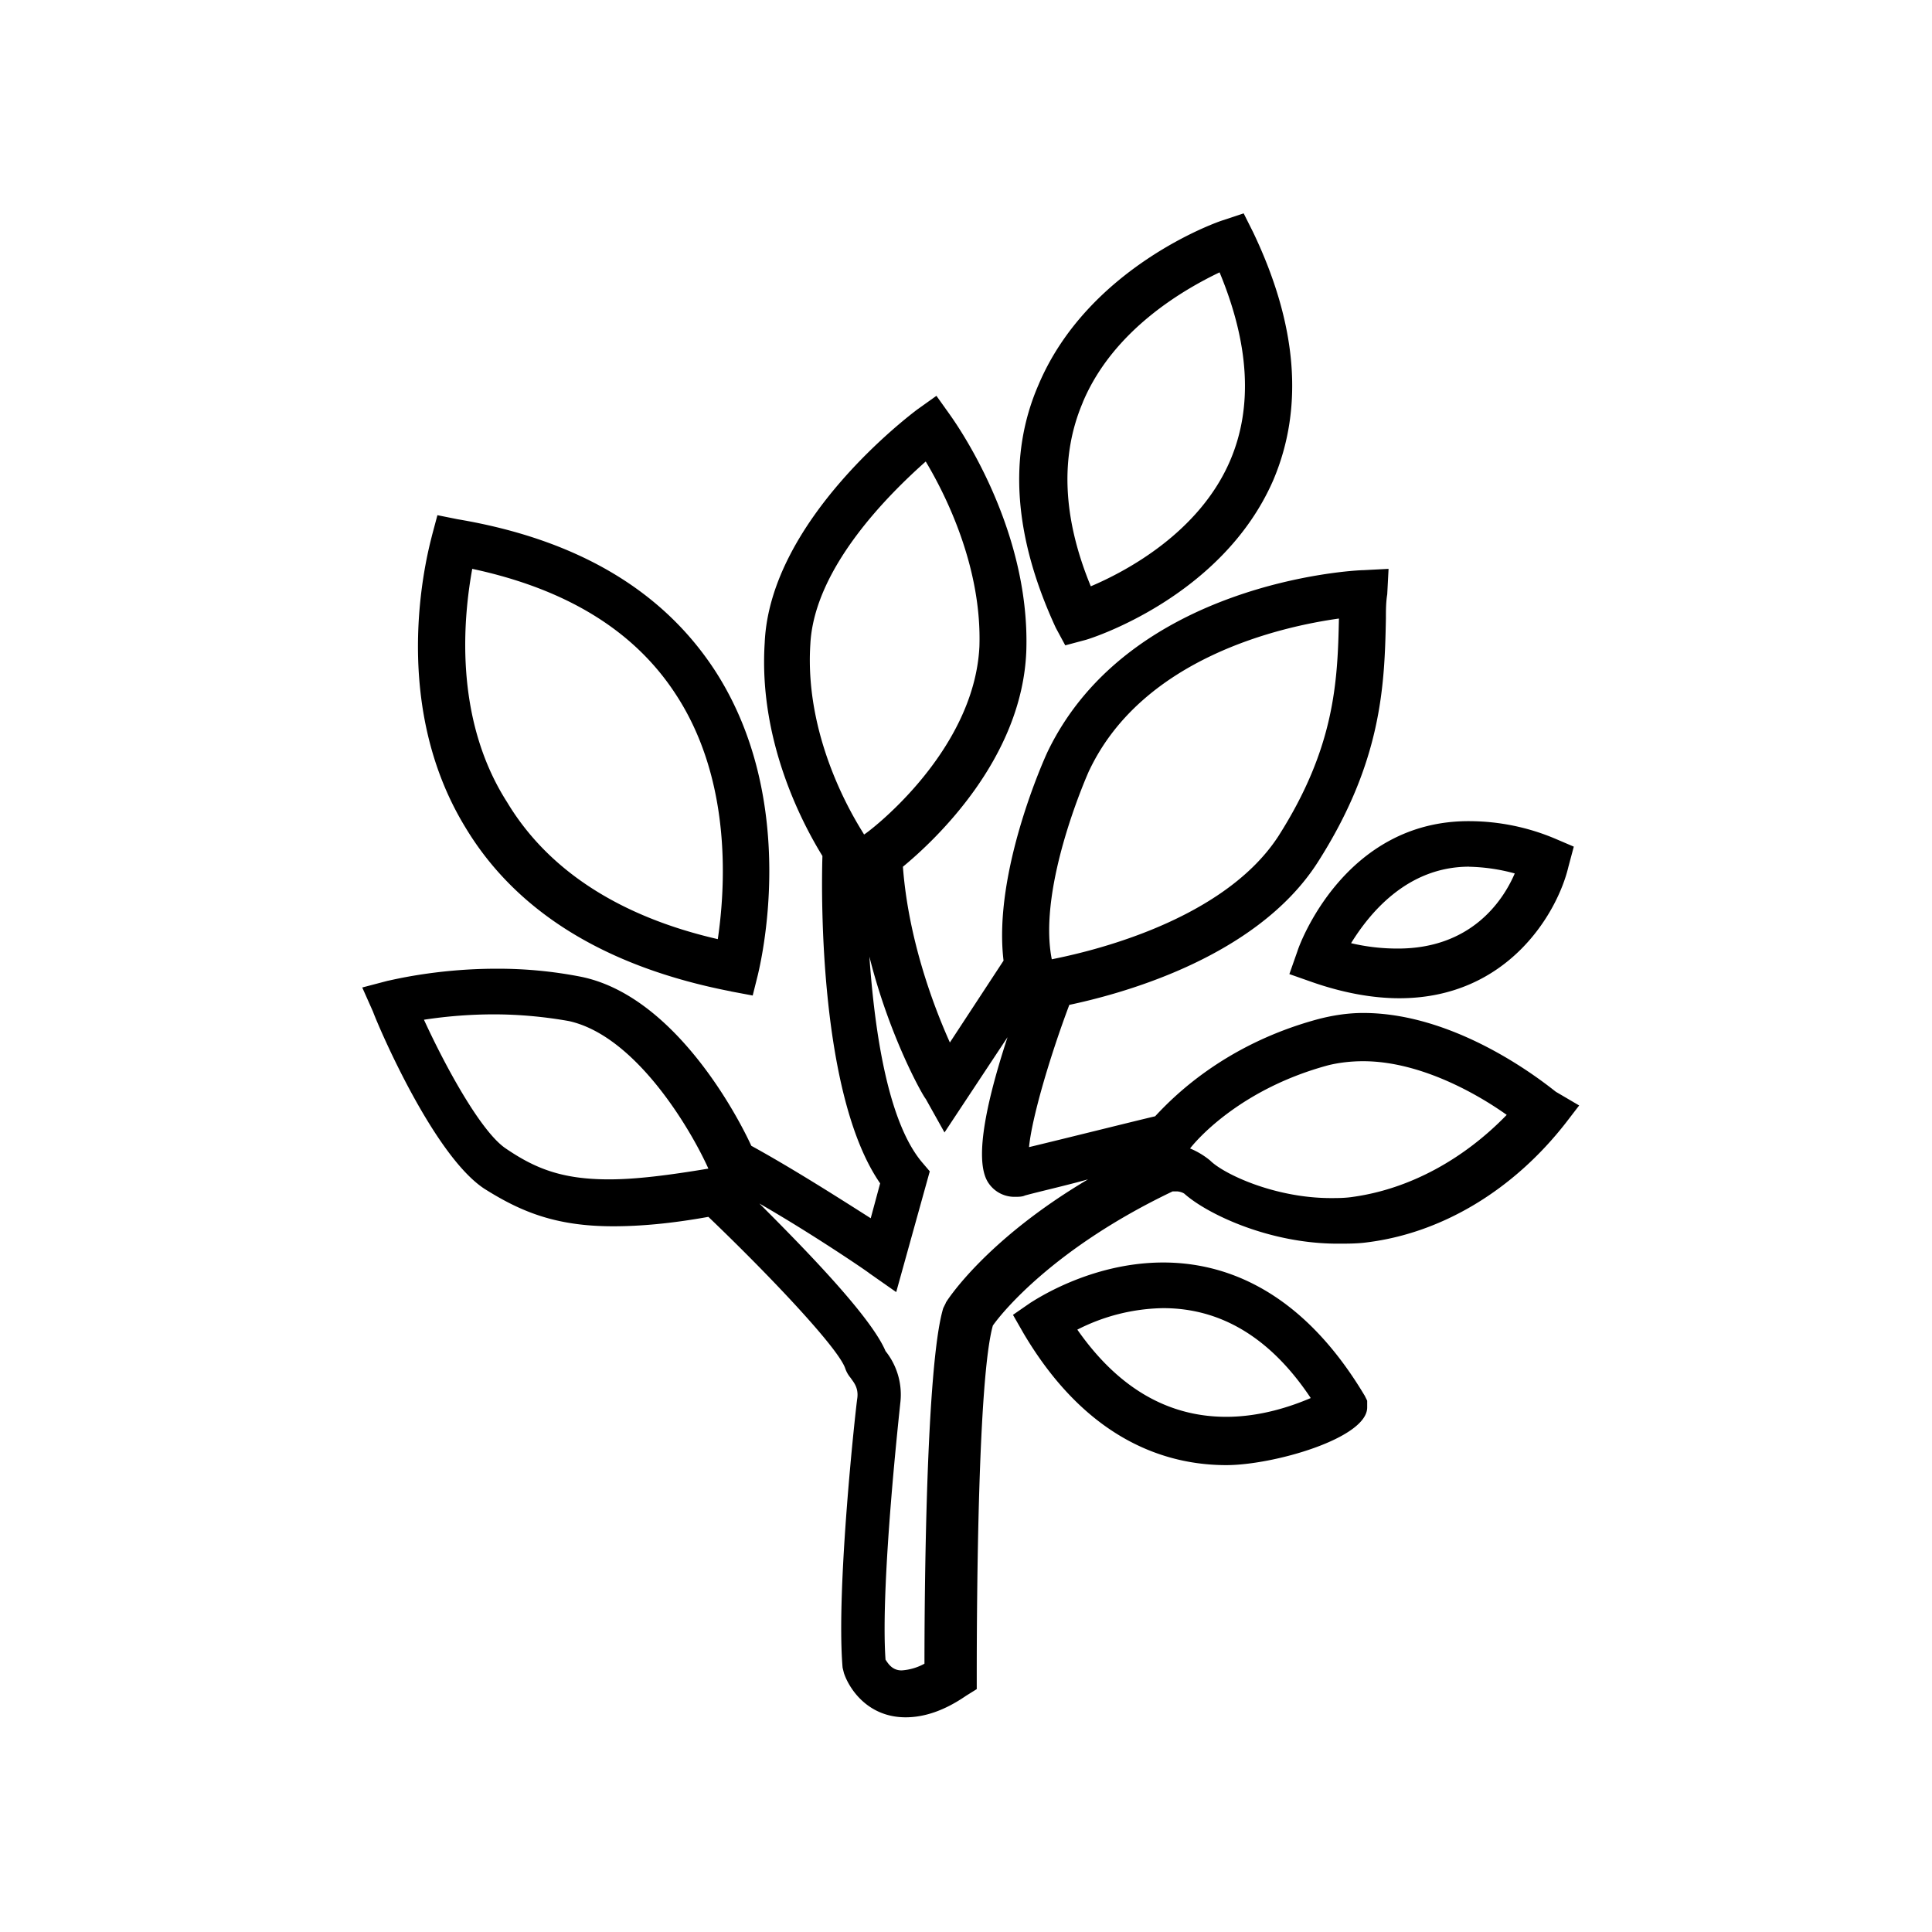 <svg xmlns="http://www.w3.org/2000/svg" width="32" height="32" viewBox="0 0 32 32"><path d="M25.778 18.089c-.067-.044-1.556-1.311-3.2-1.311-.267 0-.533.044-.778.111-1.533.422-2.378 1.289-2.667 1.6-.378.089-1.444.356-2.089.511.044-.467.333-1.467.667-2.356.733-.156 3.067-.733 4.111-2.356 1.067-1.667 1.111-2.933 1.133-4.044 0-.133 0-.267.022-.4l.022-.422-.422.022c-.156 0-3.867.2-5.222 3-.044.089-.911 2-.733 3.467l-.889 1.356c-.289-.644-.689-1.733-.778-2.911.511-.422 1.978-1.778 2.044-3.578.067-2.089-1.222-3.844-1.267-3.911l-.222-.311-.311.222c-.089.067-2.444 1.822-2.533 3.867-.111 1.711.711 3.133.956 3.533-.022.689-.044 3.978.956 5.422l-.156.578c-.489-.311-1.289-.822-1.978-1.2-.244-.533-1.289-2.489-2.822-2.8a7.114 7.114 0 0 0-1.4-.133c-1.022 0-1.778.2-1.8.2L6 16.356l.178.4c.089.244 1 2.378 1.844 2.933.6.378 1.178.622 2.133.622.444 0 .956-.044 1.578-.156 1.022.978 2.156 2.178 2.267 2.511a.485.485 0 0 0 .089.156c.044.067.133.156.111.333-.022.133-.356 3.156-.244 4.467l.022.089c.089.267.4.733 1.022.733.311 0 .644-.111 1-.356l.178-.111v-.2c0-1.333.022-4.956.267-5.822.156-.222 1.022-1.289 2.978-2.222h.067c.045 0 .111.022.133.044.378.333 1.4.822 2.533.822.156 0 .333 0 .489-.022 1.244-.156 2.422-.867 3.289-1.978l.222-.289-.378-.222zm-7.734-5.333c.889-1.867 3.178-2.378 4.133-2.511-.022 1.044-.067 2.133-1 3.6-.978 1.511-3.444 1.978-3.756 2.044-.244-1.222.622-3.133.622-3.133zm-6.311 6.6c-.667.111-1.2.178-1.644.178-.778 0-1.222-.178-1.711-.511-.4-.267-.978-1.311-1.356-2.133a7.7 7.7 0 0 1 1.156-.089c.444 0 .867.044 1.244.111 1.111.244 2.022 1.8 2.311 2.444zm2.578-5.534c0-.022-1-1.444-.889-3.156.067-1.267 1.311-2.489 1.911-3.022.333.556.933 1.756.889 3.067-.089 1.778-1.889 3.111-1.911 3.111zm1.356 7.756l-.044.089c-.289.956-.311 4.844-.311 5.889a.907.907 0 0 1-.378.111c-.156 0-.222-.111-.267-.178-.089-1.267.244-4.222.244-4.244a1.154 1.154 0 0 0-.244-.867c-.244-.578-1.356-1.711-2.089-2.444.889.511 1.8 1.133 1.822 1.156l.444.311.556-2-.133-.156c-.556-.667-.778-2.133-.867-3.4.333 1.333.889 2.311.933 2.356l.311.556 1.044-1.578c-.422 1.289-.533 2.111-.311 2.422a.517.517 0 0 0 .444.222c.044 0 .111 0 .156-.022.244-.067.644-.156 1.044-.267-1.689 1-2.333 2-2.356 2.044zm6.755-1.756c-.133.022-.267.022-.378.022-.933 0-1.778-.4-2-.622a1.308 1.308 0 0 0-.333-.2c.156-.2.889-1 2.289-1.378.178-.044.378-.067.578-.067.956 0 1.911.556 2.378.889-.711.733-1.6 1.222-2.533 1.356z"/><path d="M12.111 16.422l.356.067.089-.356c.022-.111.711-2.822-.711-5.022-.867-1.333-2.289-2.178-4.267-2.511l-.333-.067-.089.333c-.022.111-.778 2.667.556 4.844.844 1.4 2.333 2.311 4.4 2.711zm-4.289-7c1.556.333 2.689 1.022 3.378 2.089.956 1.467.8 3.289.689 4.044-1.644-.378-2.822-1.156-3.489-2.267-.911-1.422-.711-3.133-.578-3.867zM17.644 10.689l.333-.089c.089-.022 2.267-.711 3.111-2.644.511-1.2.4-2.578-.333-4.111l-.156-.311-.333.111c-.089.022-2.244.778-3.067 2.733-.511 1.178-.4 2.533.289 4.022l.156.289zm.289-4.022c.511-1.222 1.711-1.889 2.267-2.156.489 1.178.556 2.222.178 3.111-.511 1.2-1.733 1.844-2.311 2.089-.467-1.133-.511-2.156-.133-3.044zM21.489 15.756l-.133.378.378.133c.511.178 1 .267 1.444.267 1.8 0 2.622-1.422 2.8-2.178l.089-.333-.311-.133a3.675 3.675 0 0 0-1.4-.289c-2.089-.022-2.844 2.067-2.867 2.156zm2.844-1.4a3.1 3.1 0 0 1 .756.111c-.2.467-.733 1.244-1.933 1.244a3.33 3.33 0 0 1-.778-.089c.289-.467.911-1.267 1.956-1.267zM22.6 23.111c-1.089-1.822-2.4-2.2-3.333-2.2-1.222 0-2.156.644-2.2.667l-.289.2.178.311c1.067 1.8 2.4 2.178 3.356 2.178.778 0 2.333-.444 2.333-.956V23.2l-.044-.089zm-2.289.356c-.978 0-1.8-.489-2.467-1.444a3.227 3.227 0 0 1 1.422-.356c.956 0 1.778.489 2.444 1.489-.311.133-.822.311-1.4.311z"/></svg>